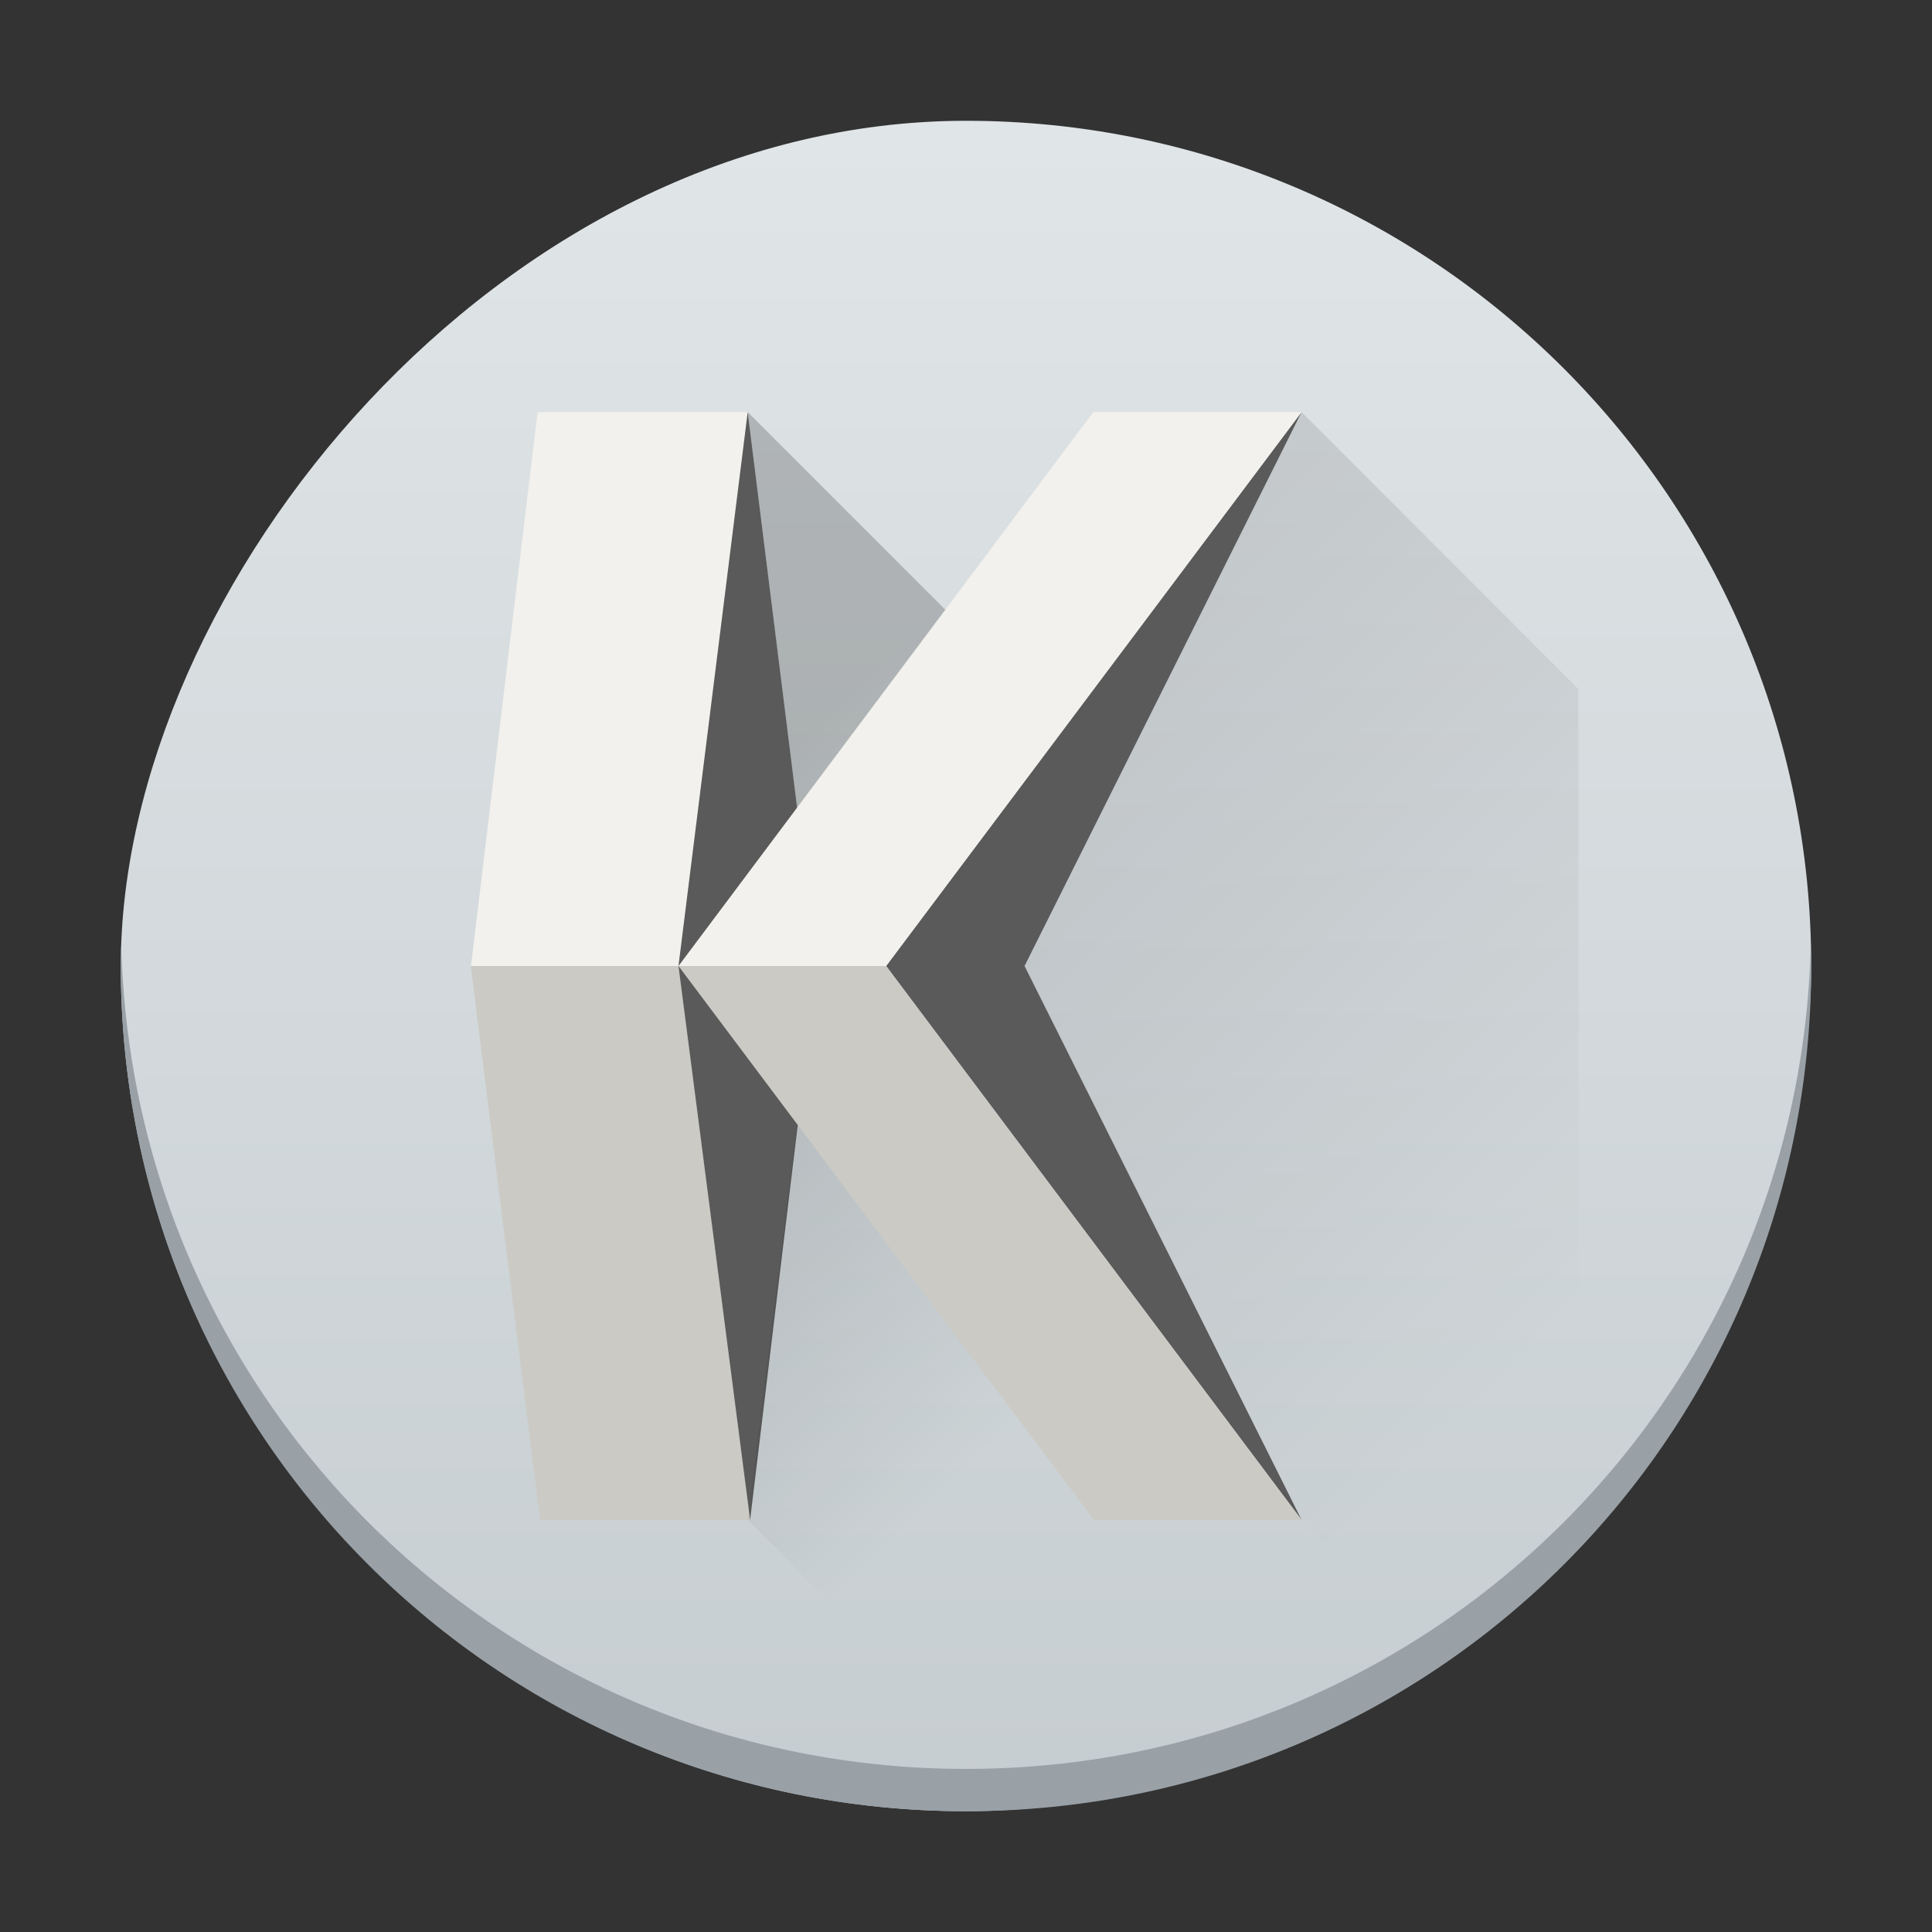 <?xml version="1.0" encoding="UTF-8" standalone="no"?>
<svg
   height="48"
   viewBox="0 0 12.7 12.7"
   width="48"
   version="1.1"
   id="svg1466"
   sodipodi:docname="kirigami-gallery.svg"
   inkscape:version="1.2.1 (9c6d41e410, 2022-07-14)"
   xmlns:inkscape="http://www.inkscape.org/namespaces/inkscape"
   xmlns:sodipodi="http://sodipodi.sourceforge.net/DTD/sodipodi-0.dtd"
   xmlns:xlink="http://www.w3.org/1999/xlink"
   xmlns="http://www.w3.org/2000/svg"
   xmlns:svg="http://www.w3.org/2000/svg">
  <rect x="0" y="0" width="12.7" height="12.7" fill="#333333" stroke="none"/>
  <defs
     id="defs1470">
    <linearGradient
       id="a-3"
       y1="543.8"
       y2="503.8"
       x2="0"
       gradientUnits="userSpaceOnUse"
       gradientTransform="matrix(0.278,0,0,0.278,-119.85,-139.168)">
      <stop
         stop-color="#c6cdd1"
         id="stop2" />
      <stop
         offset="1"
         stop-color="#e0e5e7"
         id="stop4" />
    </linearGradient>
    <linearGradient
       id="b-6"
       y1="520.8"
       x1="402.57"
       y2="536.8"
       x2="418.57"
       gradientUnits="userSpaceOnUse"
       gradientTransform="matrix(0.278,0,0,0.278,-107.15,-139.168)">
      <stop
         stop-color="#292c2f"
         id="stop7" />
      <stop
         offset="1"
         stop-opacity="0"
         id="stop9" />
    </linearGradient>
    <linearGradient
       id="c-0"
       y1="13"
       y2="33"
       x2="0"
       gradientUnits="userSpaceOnUse"
       gradientTransform="matrix(1,0,0,-1,384.57,547.8)">
      <stop
         stop-color="#197cf1"
         id="stop12" />
      <stop
         offset="1"
         stop-color="#20bcfa"
         id="stop14" />
    </linearGradient>
    <linearGradient
       xlink:href="#c-0"
       id="d"
       y1="14"
       y2="33"
       x2="0"
       gradientUnits="userSpaceOnUse"
       gradientTransform="matrix(0.278,0,0,-0.278,-0.317,11.906)" />
    <linearGradient
       id="linearGradient1795"
       y1="13"
       y2="33"
       x2="0"
       gradientUnits="userSpaceOnUse"
       gradientTransform="matrix(1,0,0,-1,384.57,547.8)">
      <stop
         stop-color="#197cf1"
         id="stop1791" />
      <stop
         offset="1"
         stop-color="#20bcfa"
         id="stop1793" />
    </linearGradient>
    <linearGradient
       id="linearGradient2121"
       gradientUnits="userSpaceOnUse"
       x1="7.408"
       x2="11.642"
       xlink:href="#a"
       y1="4.762"
       y2="8.996"
       gradientTransform="matrix(0.86,0,0,0.86,18.93,-8.308)" />
    <linearGradient
       id="linearGradient2125">
      <stop
         offset="0"
         id="stop1433-6" />
      <stop
         offset="1"
         stop-opacity="0"
         id="stop1435-2" />
    </linearGradient>
    <linearGradient
       id="linearGradient2127"
       gradientUnits="userSpaceOnUse"
       x1="5.292"
       x2="8.731"
       xlink:href="#a"
       y1="5.027"
       y2="8.467"
       gradientTransform="matrix(0.86,0,0,0.86,18.93,-8.308)" />
    <linearGradient
       inkscape:collect="always"
       xlink:href="#a"
       id="linearGradient2138"
       gradientUnits="userSpaceOnUse"
       gradientTransform="matrix(0.86,0,0,0.86,0.364,0.889)"
       x1="7.408"
       y1="4.763"
       x2="11.642"
       y2="8.996" />
    <linearGradient
       inkscape:collect="always"
       xlink:href="#a"
       id="linearGradient2140"
       gradientUnits="userSpaceOnUse"
       gradientTransform="matrix(0.86,0,0,0.86,0.364,0.889)"
       x1="5.292"
       y1="5.027"
       x2="8.731"
       y2="8.467" />
  </defs>
  <sodipodi:namedview
     id="namedview1468"
     pagecolor="#ffffff"
     bordercolor="#666666"
     borderopacity="1.0"
     inkscape:showpageshadow="2"
     inkscape:pageopacity="0.0"
     inkscape:pagecheckerboard="0"
     inkscape:deskcolor="#d1d1d1"
     showgrid="false"
     inkscape:zoom="4.9166667"
     inkscape:cx="24"
     inkscape:cy="24"
     inkscape:window-width="1920"
     inkscape:window-height="1009"
     inkscape:window-x="0"
     inkscape:window-y="0"
     inkscape:window-maximized="1"
     inkscape:current-layer="svg1466" />
  <linearGradient
     id="a">
    <stop
       offset="0"
       id="stop1433" />
    <stop
       offset="1"
       stop-opacity="0"
       id="stop1435" />
  </linearGradient>
  <linearGradient
     id="b"
     gradientUnits="userSpaceOnUse"
     x1="7.408"
     x2="11.642"
     xlink:href="#a"
     y1="4.763"
     y2="8.996"
     gradientTransform="matrix(0.86,0,0,0.86,18.93,-8.308)" />
  <linearGradient
     id="c"
     gradientUnits="userSpaceOnUse"
     x1="5.292"
     x2="8.731"
     xlink:href="#a"
     y1="5.027"
     y2="8.467"
     gradientTransform="matrix(0.86,0,0,0.86,18.93,-8.308)" />
  <rect
     width="11.112"
     x="-11.906"
     y="0.794"
     stroke-opacity="0.55"
     rx="5.556"
     height="11.112"
     stroke-width="0.778"
     transform="scale(-1,1)"
     id="rect20"
     style="fill:url(#a-3)" />
  <path
     fill="#99a1a7"
     d="m 0.797,6.211 c -0.001,0.046 -0.003,0.092 -0.003,0.139 0,3.078 2.478,5.556 5.556,5.556 3.078,0 5.556,-2.478 5.556,-5.556 0,-0.047 -0.002,-0.093 -0.003,-0.139 -0.073,3.013 -2.522,5.417 -5.553,5.417 -3.031,0 -5.479,-2.404 -5.553,-5.417"
     id="path24"
     style="stroke-width:0.778;stroke-opacity:0.55" />
  <path
     d="m 3.534,2.709 h 1.382 l -0.455,3.641 -1.365,-2e-6 z"
     fill="#f2f1ed"
     id="path1444-6"
     style="fill-rule:evenodd;stroke-width:0.86" />
  <path
     d="m 4.46,6.35 -1.365,-1.7e-6 0.455,3.641 1.381,8e-7 z"
     fill="#cbcac4"
     id="path1446-1"
     style="fill-rule:evenodd;stroke-width:0.86" />
  <path
     d="m 4.915,2.709 -0.455,3.641 0.471,3.641 0.439,-3.641 z"
     fill="#5a5a5a"
     id="path1448-8"
     style="fill-rule:evenodd;stroke-width:0.86" />
  <path
     d="M 8.556,2.709 5.825,6.35 8.556,9.991 6.735,6.35 Z"
     fill="#5a5a5a"
     id="path1450-7"
     style="fill-rule:evenodd;stroke-width:0.86" />
  <path
     d="M 8.556,2.709 10.376,4.53 V 10.673 H 9.238 L 8.556,9.991 6.735,6.35 Z"
     fill="url(#b)"
     opacity="0.1"
     id="path1456-9"
     style="fill:url(#linearGradient2138);stroke-width:0.86" />
  <path
     d="m 4.915,2.709 1.365,1.365 -0.683,2.275 1.593,3.641 0.683,0.683 H 5.598 L 4.915,9.991 5.37,6.35 Z"
     fill="url(#c)"
     opacity="0.2"
     id="path1458-2"
     style="fill:url(#linearGradient2140);stroke-width:0.86" />
  <path
     d="m 7.187,2.709 h 1.368 l -2.73,3.641 h -1.365 z"
     fill="#f2f1ed"
     id="path1460-0"
     style="fill-rule:evenodd;stroke-width:0.86" />
  <path
     d="m 5.825,6.35 -1.365,5e-7 2.731,3.641 h 1.365 z"
     fill="#cbcac4"
     id="path1462-2"
     style="fill-rule:evenodd;stroke-width:0.86" />
</svg>
